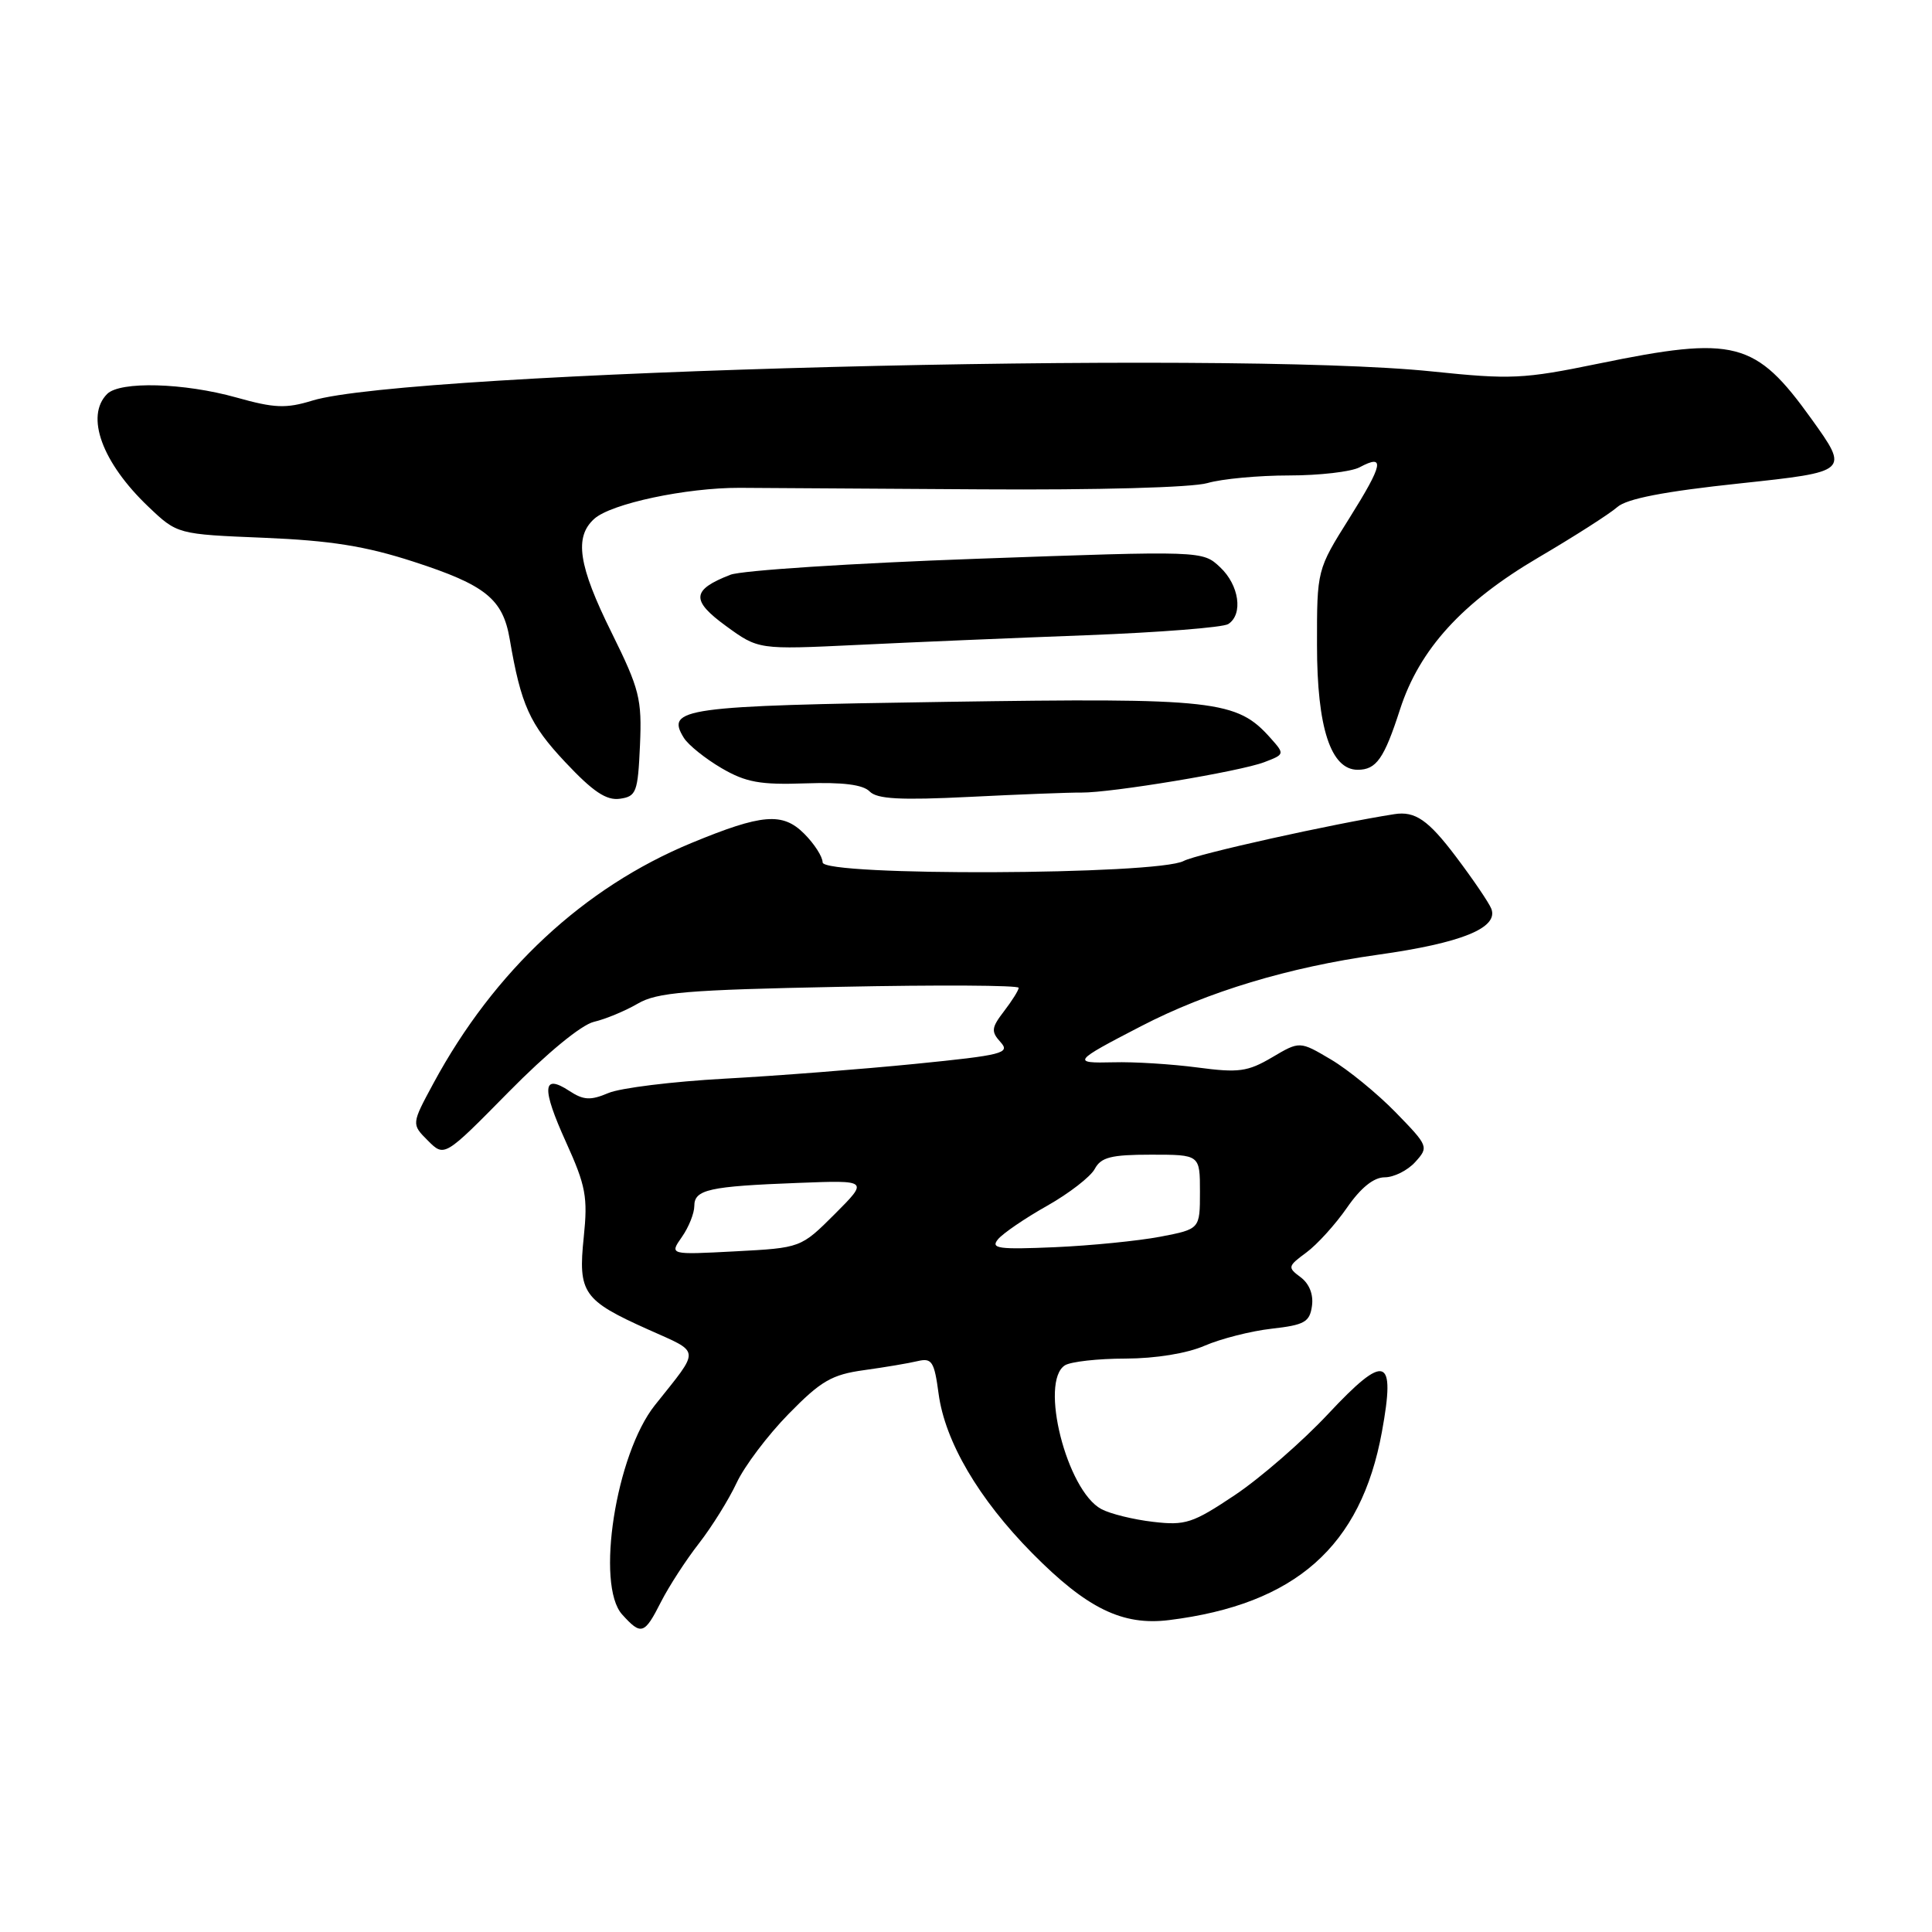 <?xml version="1.0" encoding="UTF-8" standalone="no"?>
<!DOCTYPE svg PUBLIC "-//W3C//DTD SVG 1.1//EN" "http://www.w3.org/Graphics/SVG/1.1/DTD/svg11.dtd" >
<svg xmlns="http://www.w3.org/2000/svg" xmlns:xlink="http://www.w3.org/1999/xlink" version="1.1" viewBox="0 0 256 256">
 <g >
 <path fill="currentColor"
d=" M 87.59 212.25 C 88.64 210.19 90.90 206.70 92.62 204.50 C 94.33 202.30 96.57 198.70 97.60 196.50 C 98.62 194.30 101.72 190.19 104.48 187.37 C 108.78 182.97 110.22 182.14 114.50 181.55 C 117.25 181.17 120.45 180.63 121.61 180.35 C 123.48 179.91 123.80 180.41 124.37 184.68 C 125.22 191.02 129.68 198.62 136.76 205.79 C 144.01 213.13 148.73 215.44 154.91 214.67 C 171.65 212.59 180.34 204.91 183.11 189.73 C 184.95 179.68 183.59 179.23 175.98 187.36 C 172.58 191.00 167.03 195.82 163.65 198.09 C 158.04 201.84 157.08 202.16 152.78 201.65 C 150.18 201.35 147.10 200.59 145.93 199.96 C 141.35 197.51 137.70 183.07 141.11 180.91 C 141.88 180.43 145.48 180.02 149.13 180.02 C 153.12 180.01 157.30 179.33 159.63 178.31 C 161.76 177.39 165.75 176.37 168.50 176.06 C 172.85 175.57 173.54 175.18 173.84 173.06 C 174.06 171.53 173.49 170.10 172.34 169.24 C 170.59 167.94 170.62 167.79 173.09 165.97 C 174.52 164.92 176.94 162.25 178.48 160.03 C 180.31 157.38 182.03 156.00 183.48 156.00 C 184.70 156.00 186.52 155.09 187.53 153.97 C 189.33 151.98 189.28 151.86 184.93 147.39 C 182.49 144.89 178.64 141.74 176.36 140.39 C 172.22 137.94 172.22 137.94 168.55 140.11 C 165.32 142.01 164.12 142.17 158.69 141.45 C 155.28 141.00 150.26 140.68 147.53 140.76 C 141.96 140.90 142.16 140.65 151.21 135.97 C 160.03 131.40 170.74 128.17 182.56 126.51 C 193.64 124.96 198.58 122.96 197.61 120.42 C 197.31 119.64 195.19 116.52 192.91 113.50 C 189.25 108.65 187.51 107.45 184.76 107.88 C 176.68 109.14 158.56 113.17 156.85 114.08 C 153.36 115.95 109.00 116.12 109.00 114.27 C 109.00 113.52 107.90 111.81 106.56 110.47 C 103.70 107.61 100.99 107.83 91.62 111.70 C 77.35 117.60 65.49 128.64 57.45 143.51 C 54.51 148.95 54.51 148.95 56.70 151.14 C 58.89 153.33 58.89 153.33 67.39 144.70 C 72.45 139.56 77.02 135.80 78.69 135.40 C 80.24 135.04 82.85 133.95 84.50 132.99 C 87.06 131.49 90.98 131.16 111.25 130.76 C 124.31 130.49 134.99 130.55 134.98 130.89 C 134.97 131.23 134.09 132.62 133.04 133.99 C 131.36 136.18 131.30 136.68 132.58 138.09 C 133.90 139.55 132.88 139.81 121.27 140.97 C 114.24 141.67 102.88 142.56 96.00 142.93 C 89.12 143.31 82.20 144.16 80.62 144.83 C 78.24 145.84 77.32 145.79 75.42 144.54 C 71.86 142.21 71.74 144.15 75.00 151.34 C 77.63 157.14 77.90 158.62 77.35 163.93 C 76.58 171.32 77.26 172.30 85.87 176.16 C 92.93 179.33 92.86 178.55 86.78 186.19 C 81.60 192.69 78.90 210.02 82.44 213.93 C 84.97 216.73 85.39 216.59 87.59 212.25 Z  M 84.80 98.76 C 85.07 92.60 84.74 91.32 81.05 83.85 C 76.63 74.94 76.06 71.15 78.75 68.74 C 80.99 66.73 90.92 64.62 98.00 64.64 C 101.03 64.65 115.42 64.74 130.00 64.84 C 145.42 64.94 157.96 64.60 159.99 64.01 C 161.91 63.45 166.78 63.00 170.81 63.00 C 174.84 63.00 179.04 62.51 180.15 61.92 C 183.57 60.09 183.28 61.51 178.81 68.64 C 174.50 75.50 174.50 75.50 174.51 85.50 C 174.51 96.42 176.34 102.00 179.90 102.00 C 182.37 102.00 183.40 100.54 185.51 94.00 C 188.09 86.02 193.75 79.81 203.87 73.86 C 208.62 71.07 213.31 68.07 214.30 67.19 C 215.56 66.08 220.49 65.12 230.58 64.05 C 245.04 62.50 245.04 62.50 240.02 55.50 C 232.59 45.16 229.90 44.46 211.77 48.19 C 201.86 50.23 200.18 50.30 189.77 49.22 C 162.55 46.38 54.00 49.20 41.39 53.08 C 37.90 54.15 36.37 54.09 31.32 52.67 C 24.36 50.72 15.91 50.49 14.20 52.20 C 11.27 55.13 13.52 61.30 19.67 67.15 C 23.50 70.79 23.50 70.79 35.00 71.26 C 43.83 71.63 48.43 72.36 54.81 74.43 C 64.34 77.52 66.63 79.36 67.54 84.69 C 69.03 93.41 70.18 95.97 74.89 100.98 C 78.57 104.90 80.34 106.09 82.13 105.84 C 84.32 105.53 84.52 104.99 84.80 98.76 Z  M 143.30 105.02 C 147.29 105.05 164.28 102.23 167.53 100.99 C 170.23 99.96 170.24 99.92 168.38 97.83 C 163.89 92.77 161.11 92.46 125.30 93.00 C 90.47 93.52 88.17 93.84 90.62 97.78 C 91.21 98.72 93.45 100.52 95.60 101.78 C 98.84 103.67 100.73 104.01 106.73 103.80 C 111.68 103.63 114.35 103.97 115.23 104.87 C 116.21 105.88 119.26 106.05 128.50 105.59 C 135.10 105.26 141.76 105.00 143.30 105.02 Z  M 144.00 84.17 C 153.62 83.80 162.06 83.14 162.75 82.69 C 164.75 81.40 164.20 77.53 161.67 75.16 C 159.34 72.97 159.34 72.97 129.42 74.04 C 112.96 74.63 98.28 75.58 96.78 76.16 C 91.64 78.16 91.52 79.54 96.20 82.95 C 100.50 86.08 100.50 86.08 113.50 85.46 C 120.65 85.11 134.38 84.53 144.00 84.17 Z  M 90.35 163.91 C 91.26 162.62 92.00 160.76 92.00 159.80 C 92.00 157.62 93.93 157.19 105.80 156.74 C 115.09 156.38 115.09 156.38 110.61 160.87 C 106.12 165.35 106.12 165.35 97.41 165.81 C 88.70 166.27 88.70 166.27 90.35 163.91 Z  M 132.24 164.21 C 132.90 163.42 135.82 161.42 138.74 159.78 C 141.66 158.13 144.50 155.93 145.06 154.89 C 145.89 153.34 147.22 153.00 152.54 153.00 C 159.00 153.00 159.00 153.00 159.00 157.93 C 159.00 162.86 159.00 162.86 153.75 163.87 C 150.86 164.42 144.57 165.05 139.78 165.26 C 132.29 165.58 131.22 165.44 132.24 164.21 Z "/>
</g>
</svg>